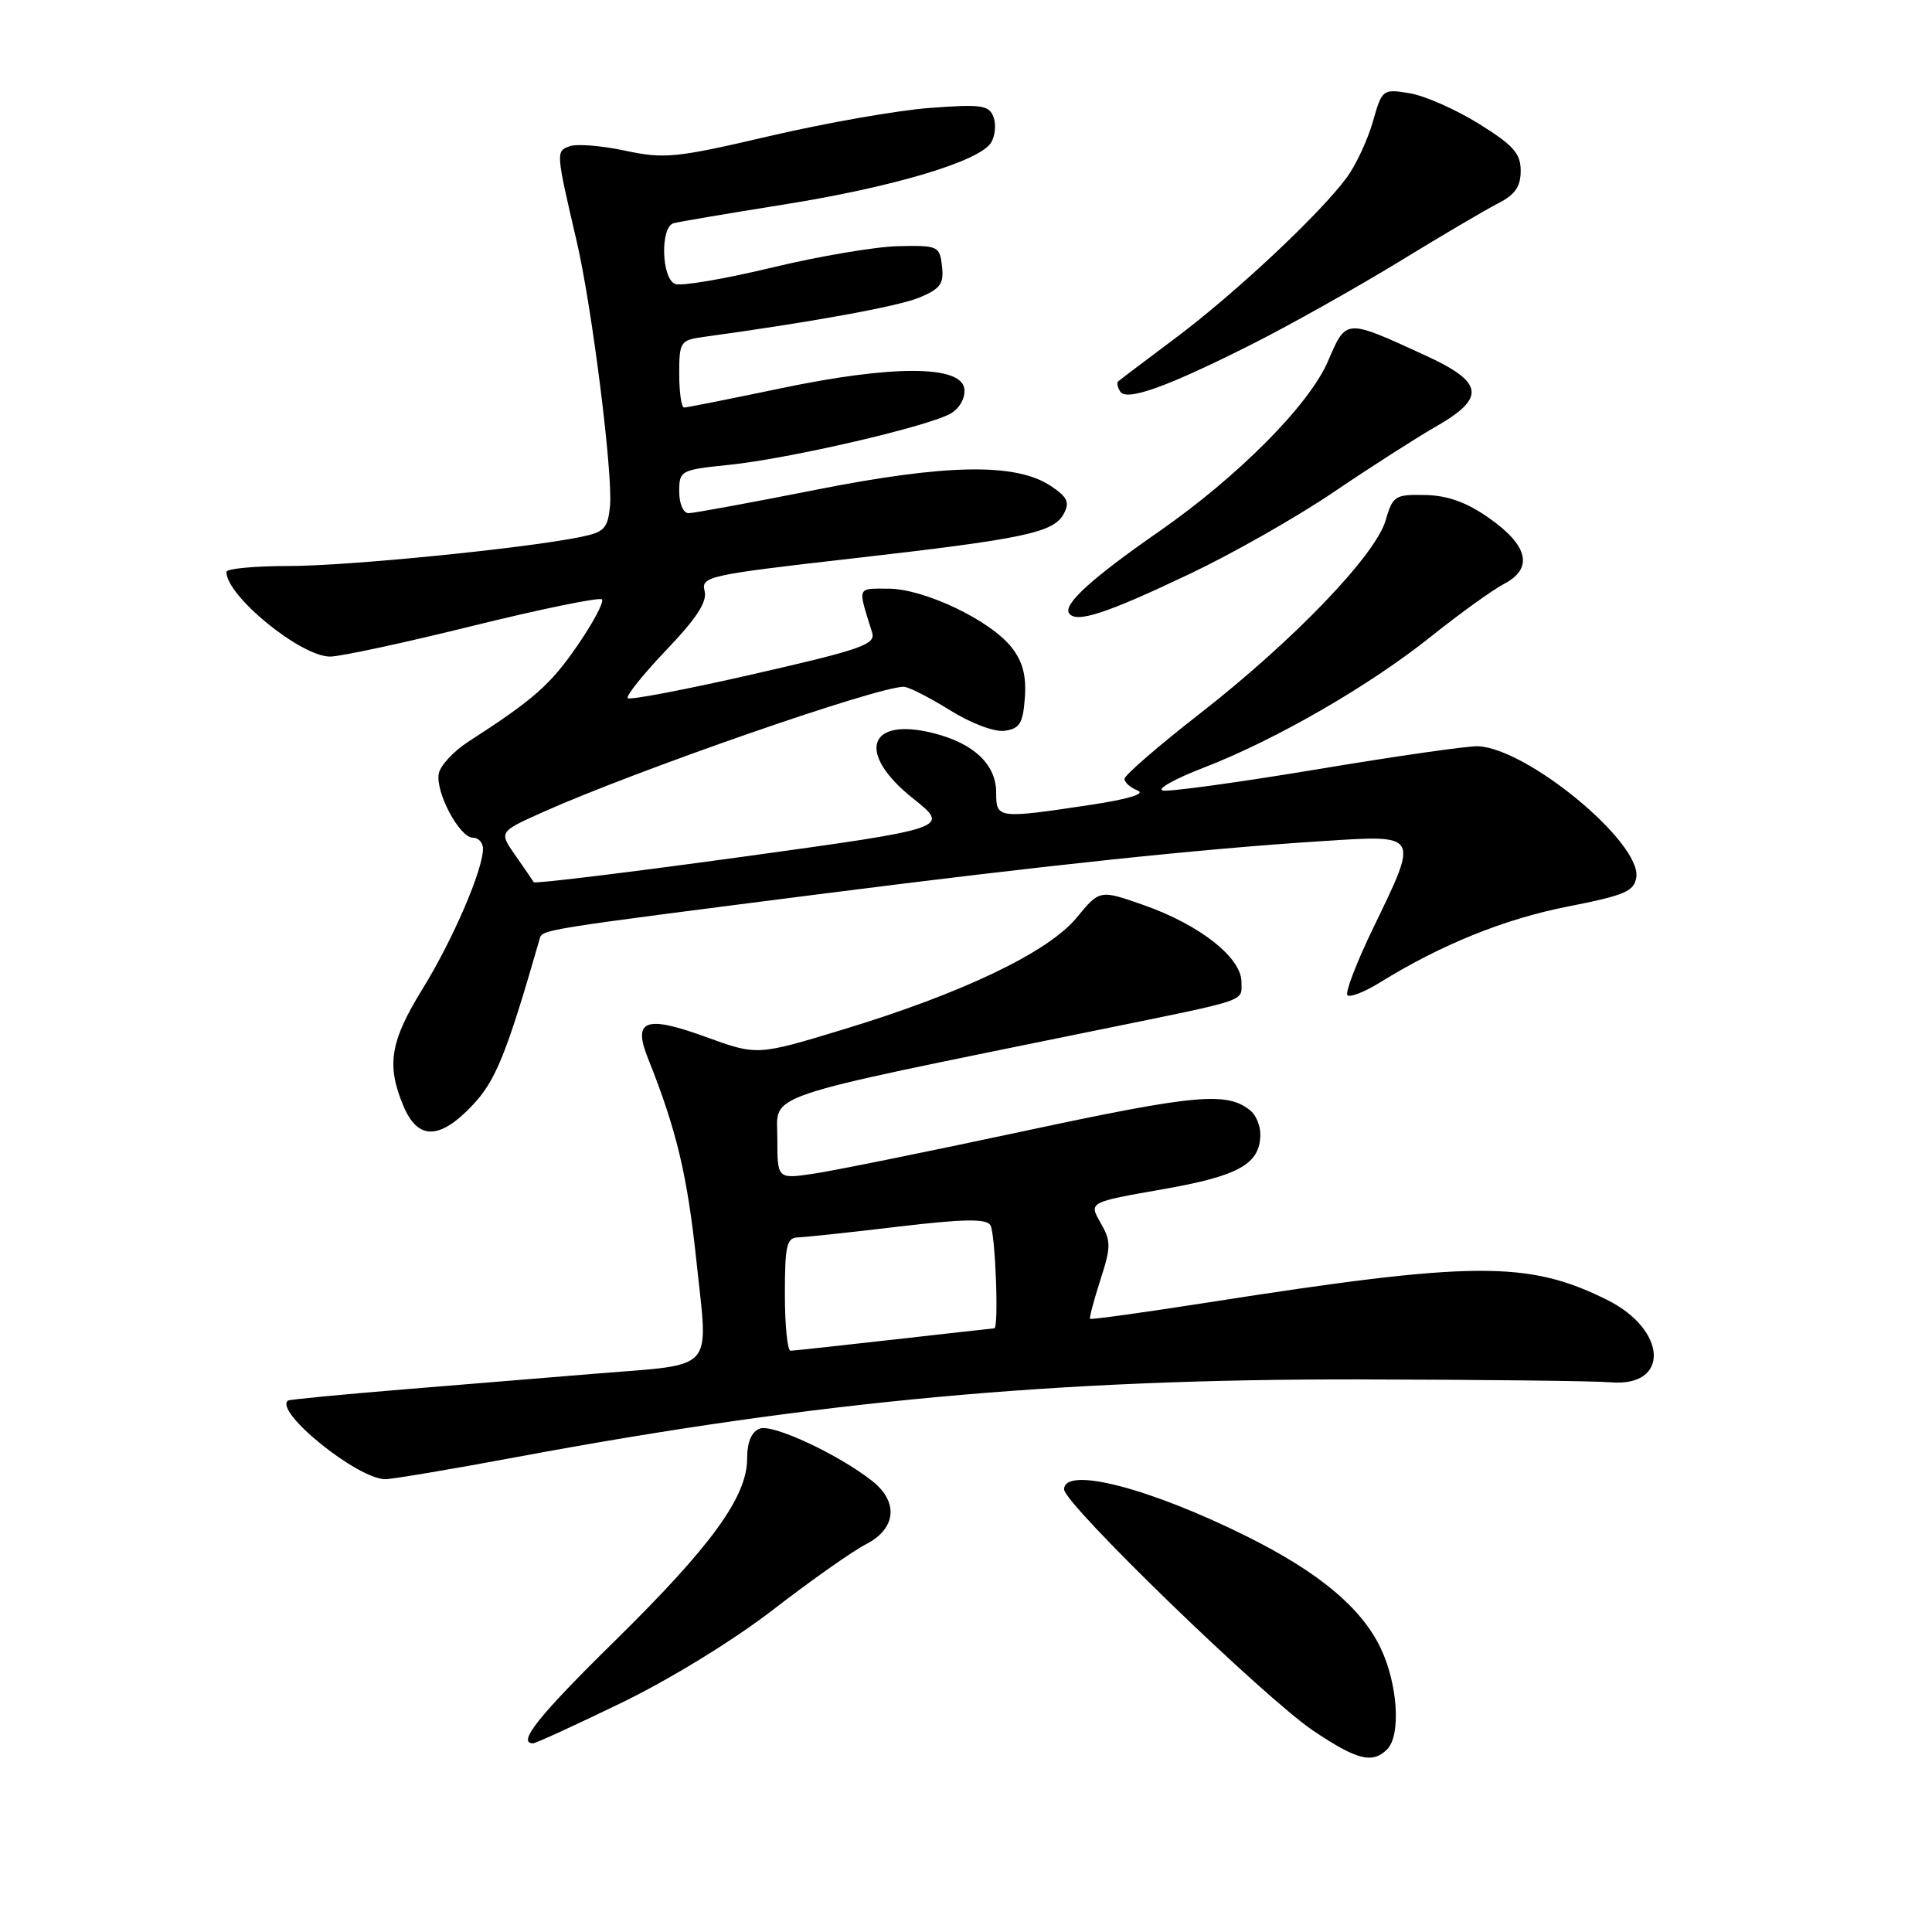 <?xml version="1.0" encoding="UTF-8" standalone="no"?>
<!DOCTYPE svg PUBLIC "-//W3C//DTD SVG 1.1//EN" "http://www.w3.org/Graphics/SVG/1.1/DTD/svg11.dtd" >
<svg xmlns="http://www.w3.org/2000/svg" xmlns:xlink="http://www.w3.org/1999/xlink" version="1.1" viewBox="0 0 256 256">
 <g >
 <path fill="currentColor"
d=" M 183.80 231.80 C 185.67 229.93 185.21 223.07 182.91 218.31 C 180.35 213.02 174.79 208.37 165.39 203.67 C 152.43 197.19 141.00 194.23 141.00 197.35 C 141.00 199.28 167.47 224.92 174.00 229.32 C 179.80 233.22 181.86 233.74 183.80 231.80 Z  M 82.39 225.61 C 88.87 222.46 97.25 217.31 102.50 213.25 C 107.45 209.42 112.96 205.54 114.75 204.62 C 118.76 202.56 119.10 199.01 115.56 196.23 C 111.06 192.69 102.37 188.64 100.67 189.30 C 99.57 189.72 99.00 191.08 99.00 193.27 C 99.00 198.32 94.28 204.83 81.49 217.41 C 71.34 227.38 68.46 231.00 70.64 231.00 C 70.99 231.00 76.28 228.57 82.39 225.61 Z  M 68.61 193.04 C 108.40 185.63 140.03 182.72 180.00 182.78 C 196.22 182.81 211.25 182.98 213.38 183.16 C 221.28 183.85 220.97 176.22 212.93 172.23 C 202.45 167.03 195.29 167.08 160.08 172.58 C 151.60 173.91 144.56 174.88 144.44 174.75 C 144.32 174.61 144.94 172.30 145.80 169.61 C 147.23 165.19 147.23 164.47 145.82 162.01 C 144.27 159.30 144.27 159.30 154.03 157.59 C 164.18 155.82 167.00 154.23 167.00 150.29 C 167.00 149.17 166.43 147.78 165.74 147.20 C 162.63 144.62 158.59 144.98 135.86 149.84 C 123.01 152.59 110.36 155.15 107.75 155.53 C 103.00 156.23 103.00 156.23 103.00 150.78 C 103.00 144.77 100.03 145.76 145.50 136.48 C 165.75 132.35 164.50 132.77 164.50 130.11 C 164.50 126.89 158.97 122.54 151.58 119.94 C 145.72 117.88 145.72 117.88 142.66 121.60 C 138.88 126.19 127.49 131.63 111.63 136.44 C 100.32 139.87 100.32 139.87 93.50 137.39 C 85.51 134.49 83.81 135.13 85.87 140.26 C 89.66 149.75 91.07 155.69 92.29 167.19 C 93.85 181.99 95.00 180.70 79.00 182.01 C 73.78 182.44 62.53 183.37 54.00 184.06 C 45.47 184.76 38.35 185.44 38.17 185.58 C 36.25 187.01 47.37 196.00 51.06 196.00 C 51.98 196.00 59.88 194.67 68.61 193.04 Z  M 62.62 146.44 C 65.69 143.19 67.13 139.62 71.51 124.40 C 71.86 123.16 71.55 123.21 108.50 118.49 C 138.67 114.64 159.25 112.47 175.25 111.45 C 188.15 110.62 188.03 110.41 181.97 122.94 C 179.75 127.52 178.21 131.54 178.54 131.87 C 178.87 132.20 180.80 131.45 182.82 130.20 C 190.96 125.16 199.35 121.77 207.70 120.13 C 215.32 118.63 216.54 118.11 216.82 116.23 C 217.48 111.64 202.44 99.20 195.86 98.88 C 194.56 98.82 184.99 100.19 174.59 101.93 C 164.18 103.66 154.96 104.93 154.09 104.75 C 153.21 104.57 155.65 103.20 159.50 101.72 C 169.10 98.00 181.49 90.85 189.67 84.30 C 193.43 81.29 197.77 78.17 199.31 77.36 C 203.21 75.31 202.51 72.29 197.29 68.63 C 194.34 66.56 191.82 65.65 188.85 65.59 C 184.85 65.51 184.55 65.69 183.60 68.96 C 182.25 73.59 171.35 84.93 158.96 94.58 C 153.48 98.85 149.00 102.73 149.00 103.20 C 149.00 103.68 149.79 104.37 150.75 104.75 C 151.84 105.19 149.48 105.90 144.50 106.65 C 132.17 108.50 132.00 108.48 132.00 105.04 C 132.00 101.31 129.07 98.52 123.74 97.16 C 114.99 94.94 113.43 99.78 120.96 105.78 C 125.92 109.73 125.92 109.73 98.45 113.52 C 83.33 115.60 70.86 117.12 70.73 116.90 C 70.60 116.68 69.51 115.09 68.30 113.36 C 66.11 110.23 66.11 110.23 71.80 107.67 C 84.21 102.11 116.17 91.00 119.76 91.00 C 120.37 91.00 123.10 92.39 125.83 94.08 C 128.71 95.87 131.78 97.03 133.14 96.83 C 135.12 96.55 135.55 95.84 135.80 92.45 C 136.01 89.54 135.51 87.65 134.04 85.78 C 131.20 82.17 122.43 78.00 117.69 78.00 C 113.50 78.00 113.63 77.64 115.56 83.80 C 116.06 85.39 114.22 86.04 99.90 89.31 C 90.98 91.35 83.46 92.79 83.18 92.51 C 82.91 92.24 85.20 89.37 88.28 86.14 C 92.35 81.88 93.74 79.72 93.36 78.28 C 92.87 76.40 93.90 76.17 112.67 74.03 C 135.78 71.40 139.61 70.59 140.96 68.07 C 141.77 66.56 141.44 65.86 139.23 64.39 C 134.60 61.31 125.40 61.47 108.00 64.92 C 99.47 66.61 91.94 67.99 91.25 68.00 C 90.54 68.00 90.00 66.76 90.00 65.14 C 90.00 62.35 90.17 62.26 96.55 61.60 C 104.63 60.78 123.34 56.43 126.06 54.74 C 127.21 54.03 127.94 52.65 127.78 51.50 C 127.34 48.38 118.22 48.36 103.48 51.45 C 96.78 52.85 91.00 54.00 90.65 54.00 C 90.29 54.00 90.00 52.00 90.00 49.55 C 90.00 45.28 90.14 45.07 93.25 44.64 C 107.59 42.68 119.03 40.59 121.82 39.43 C 124.60 38.27 125.09 37.60 124.82 35.27 C 124.51 32.60 124.30 32.50 119.00 32.62 C 115.97 32.69 108.42 33.97 102.22 35.47 C 96.01 36.96 90.28 37.94 89.47 37.63 C 87.64 36.93 87.46 30.09 89.25 29.58 C 89.94 29.39 96.46 28.28 103.75 27.12 C 118.35 24.80 129.80 21.38 131.33 18.89 C 131.87 18.00 132.01 16.47 131.64 15.49 C 131.04 13.93 130.03 13.79 123.23 14.30 C 118.98 14.61 109.43 16.29 102.01 18.02 C 89.56 20.93 88.07 21.08 82.81 19.96 C 79.67 19.29 76.35 19.03 75.44 19.39 C 73.65 20.07 73.66 20.14 76.42 32.00 C 78.45 40.72 81.23 62.85 80.83 67.05 C 80.54 70.01 80.07 70.51 77.00 71.14 C 69.61 72.66 46.13 75.00 38.25 75.00 C 33.71 75.00 30.00 75.35 30.00 75.78 C 30.00 78.97 39.84 87.00 43.74 87.00 C 45.09 87.00 53.61 85.17 62.68 82.92 C 71.76 80.68 79.44 79.11 79.76 79.42 C 80.07 79.74 78.61 82.49 76.51 85.54 C 72.94 90.74 70.73 92.68 62.01 98.31 C 60.09 99.55 58.35 101.44 58.14 102.50 C 57.67 104.95 60.89 111.00 62.66 111.00 C 63.40 111.00 64.00 111.66 64.00 112.46 C 64.00 115.25 60.00 124.54 56.01 131.00 C 51.69 138.00 51.18 141.11 53.45 146.53 C 55.36 151.10 58.25 151.07 62.62 146.44 Z  M 157.72 76.01 C 163.34 73.34 171.89 68.48 176.72 65.20 C 181.55 61.93 187.64 58.03 190.25 56.53 C 196.96 52.69 196.64 50.64 188.75 47.04 C 178.21 42.21 178.40 42.20 175.96 47.87 C 173.46 53.67 164.06 63.14 153.50 70.48 C 144.72 76.58 140.91 80.04 141.64 81.23 C 142.52 82.64 146.50 81.35 157.72 76.01 Z  M 166.09 45.51 C 171.05 43.00 179.70 38.14 185.31 34.72 C 190.91 31.29 196.85 27.79 198.50 26.95 C 200.75 25.80 201.50 24.73 201.50 22.63 C 201.50 20.33 200.53 19.24 195.94 16.39 C 192.88 14.49 188.75 12.67 186.76 12.35 C 183.21 11.77 183.13 11.83 181.91 16.13 C 181.22 18.53 179.68 21.85 178.47 23.50 C 174.98 28.27 163.72 38.83 155.79 44.77 C 151.78 47.77 148.34 50.37 148.15 50.55 C 147.96 50.72 148.08 51.32 148.43 51.88 C 149.26 53.22 154.70 51.26 166.09 45.51 Z  M 104.00 171.50 C 104.00 165.04 104.24 163.99 105.75 163.96 C 106.71 163.93 112.67 163.30 119.00 162.54 C 127.69 161.51 130.67 161.46 131.23 162.34 C 131.89 163.37 132.37 175.99 131.75 176.01 C 131.61 176.02 125.65 176.68 118.50 177.49 C 111.35 178.30 105.16 178.97 104.75 178.98 C 104.34 178.99 104.00 175.62 104.00 171.50 Z "/>
</g>
</svg>